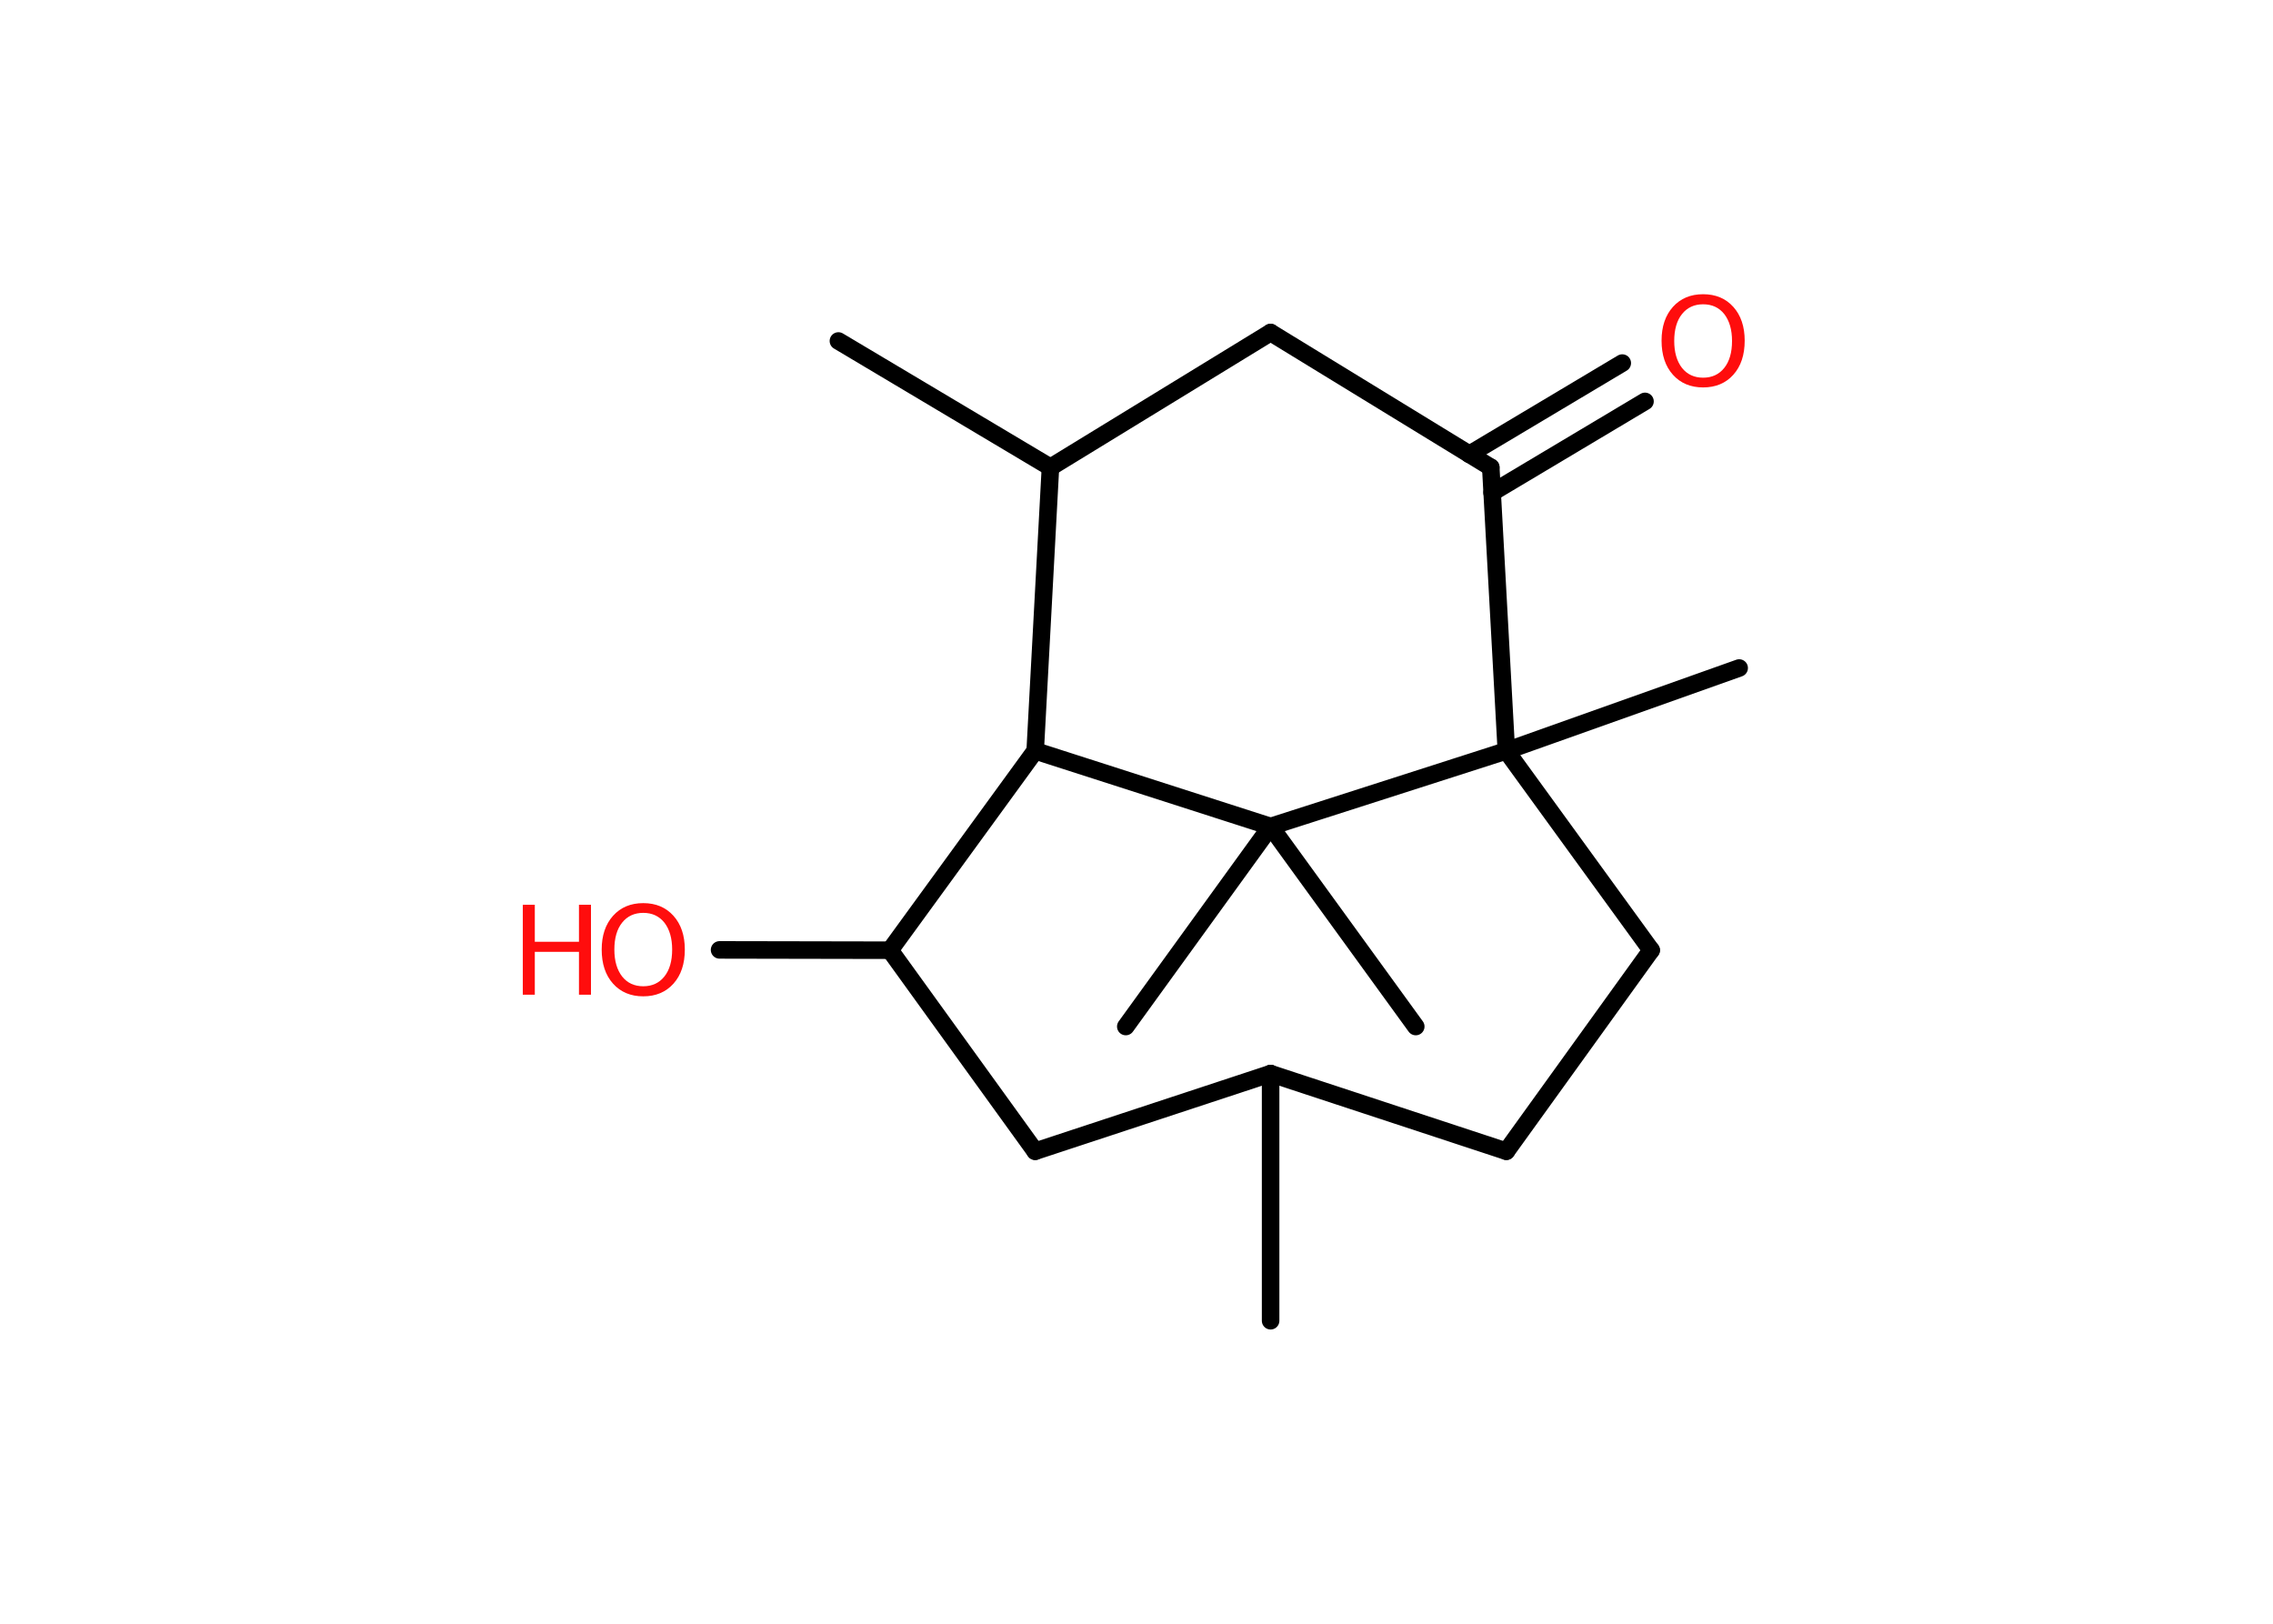 <?xml version='1.0' encoding='UTF-8'?>
<!DOCTYPE svg PUBLIC "-//W3C//DTD SVG 1.1//EN" "http://www.w3.org/Graphics/SVG/1.1/DTD/svg11.dtd">
<svg version='1.2' xmlns='http://www.w3.org/2000/svg' xmlns:xlink='http://www.w3.org/1999/xlink' width='70.0mm' height='50.0mm' viewBox='0 0 70.0 50.0'>
  <desc>Generated by the Chemistry Development Kit (http://github.com/cdk)</desc>
  <g stroke-linecap='round' stroke-linejoin='round' stroke='#000000' stroke-width='.54' fill='#FF0D0D'>
    <rect x='.0' y='.0' width='70.0' height='50.0' fill='#FFFFFF' stroke='none'/>
    <g id='mol1' class='mol'>
      <line id='mol1bnd1' class='bond' x1='39.13' y1='40.67' x2='39.13' y2='33.06'/>
      <line id='mol1bnd2' class='bond' x1='39.13' y1='33.06' x2='46.39' y2='35.45'/>
      <line id='mol1bnd3' class='bond' x1='46.39' y1='35.45' x2='50.85' y2='29.26'/>
      <line id='mol1bnd4' class='bond' x1='50.85' y1='29.26' x2='46.39' y2='23.12'/>
      <line id='mol1bnd5' class='bond' x1='46.39' y1='23.12' x2='53.56' y2='20.57'/>
      <line id='mol1bnd6' class='bond' x1='46.39' y1='23.12' x2='45.91' y2='14.39'/>
      <g id='mol1bnd7' class='bond'>
        <line x1='45.25' y1='13.99' x2='49.96' y2='11.18'/>
        <line x1='45.95' y1='15.17' x2='50.66' y2='12.36'/>
      </g>
      <line id='mol1bnd8' class='bond' x1='45.91' y1='14.39' x2='39.13' y2='10.24'/>
      <line id='mol1bnd9' class='bond' x1='39.13' y1='10.24' x2='32.35' y2='14.39'/>
      <line id='mol1bnd10' class='bond' x1='32.35' y1='14.39' x2='25.82' y2='10.5'/>
      <line id='mol1bnd11' class='bond' x1='32.35' y1='14.39' x2='31.88' y2='23.12'/>
      <line id='mol1bnd12' class='bond' x1='31.88' y1='23.12' x2='27.41' y2='29.26'/>
      <line id='mol1bnd13' class='bond' x1='27.41' y1='29.26' x2='22.16' y2='29.25'/>
      <line id='mol1bnd14' class='bond' x1='27.41' y1='29.26' x2='31.88' y2='35.45'/>
      <line id='mol1bnd15' class='bond' x1='39.13' y1='33.06' x2='31.88' y2='35.45'/>
      <line id='mol1bnd16' class='bond' x1='31.88' y1='23.12' x2='39.13' y2='25.45'/>
      <line id='mol1bnd17' class='bond' x1='46.39' y1='23.12' x2='39.13' y2='25.45'/>
      <line id='mol1bnd18' class='bond' x1='39.13' y1='25.45' x2='34.67' y2='31.61'/>
      <line id='mol1bnd19' class='bond' x1='39.13' y1='25.45' x2='43.6' y2='31.61'/>
      <path id='mol1atm8' class='atom' d='M52.45 9.37q-.41 .0 -.65 .3q-.24 .3 -.24 .83q.0 .52 .24 .83q.24 .3 .65 .3q.41 .0 .65 -.3q.24 -.3 .24 -.83q.0 -.52 -.24 -.83q-.24 -.3 -.65 -.3zM52.45 9.06q.58 .0 .93 .39q.35 .39 .35 1.04q.0 .66 -.35 1.05q-.35 .39 -.93 .39q-.58 .0 -.93 -.39q-.35 -.39 -.35 -1.05q.0 -.65 .35 -1.04q.35 -.39 .93 -.39z' stroke='none'/>
      <g id='mol1atm14' class='atom'>
        <path d='M19.81 28.11q-.41 .0 -.65 .3q-.24 .3 -.24 .83q.0 .52 .24 .83q.24 .3 .65 .3q.41 .0 .65 -.3q.24 -.3 .24 -.83q.0 -.52 -.24 -.83q-.24 -.3 -.65 -.3zM19.81 27.81q.58 .0 .93 .39q.35 .39 .35 1.04q.0 .66 -.35 1.05q-.35 .39 -.93 .39q-.58 .0 -.93 -.39q-.35 -.39 -.35 -1.05q.0 -.65 .35 -1.04q.35 -.39 .93 -.39z' stroke='none'/>
        <path d='M16.1 27.86h.37v1.14h1.36v-1.14h.37v2.77h-.37v-1.32h-1.36v1.32h-.37v-2.77z' stroke='none'/>
      </g>
    </g>
  </g>
</svg>
